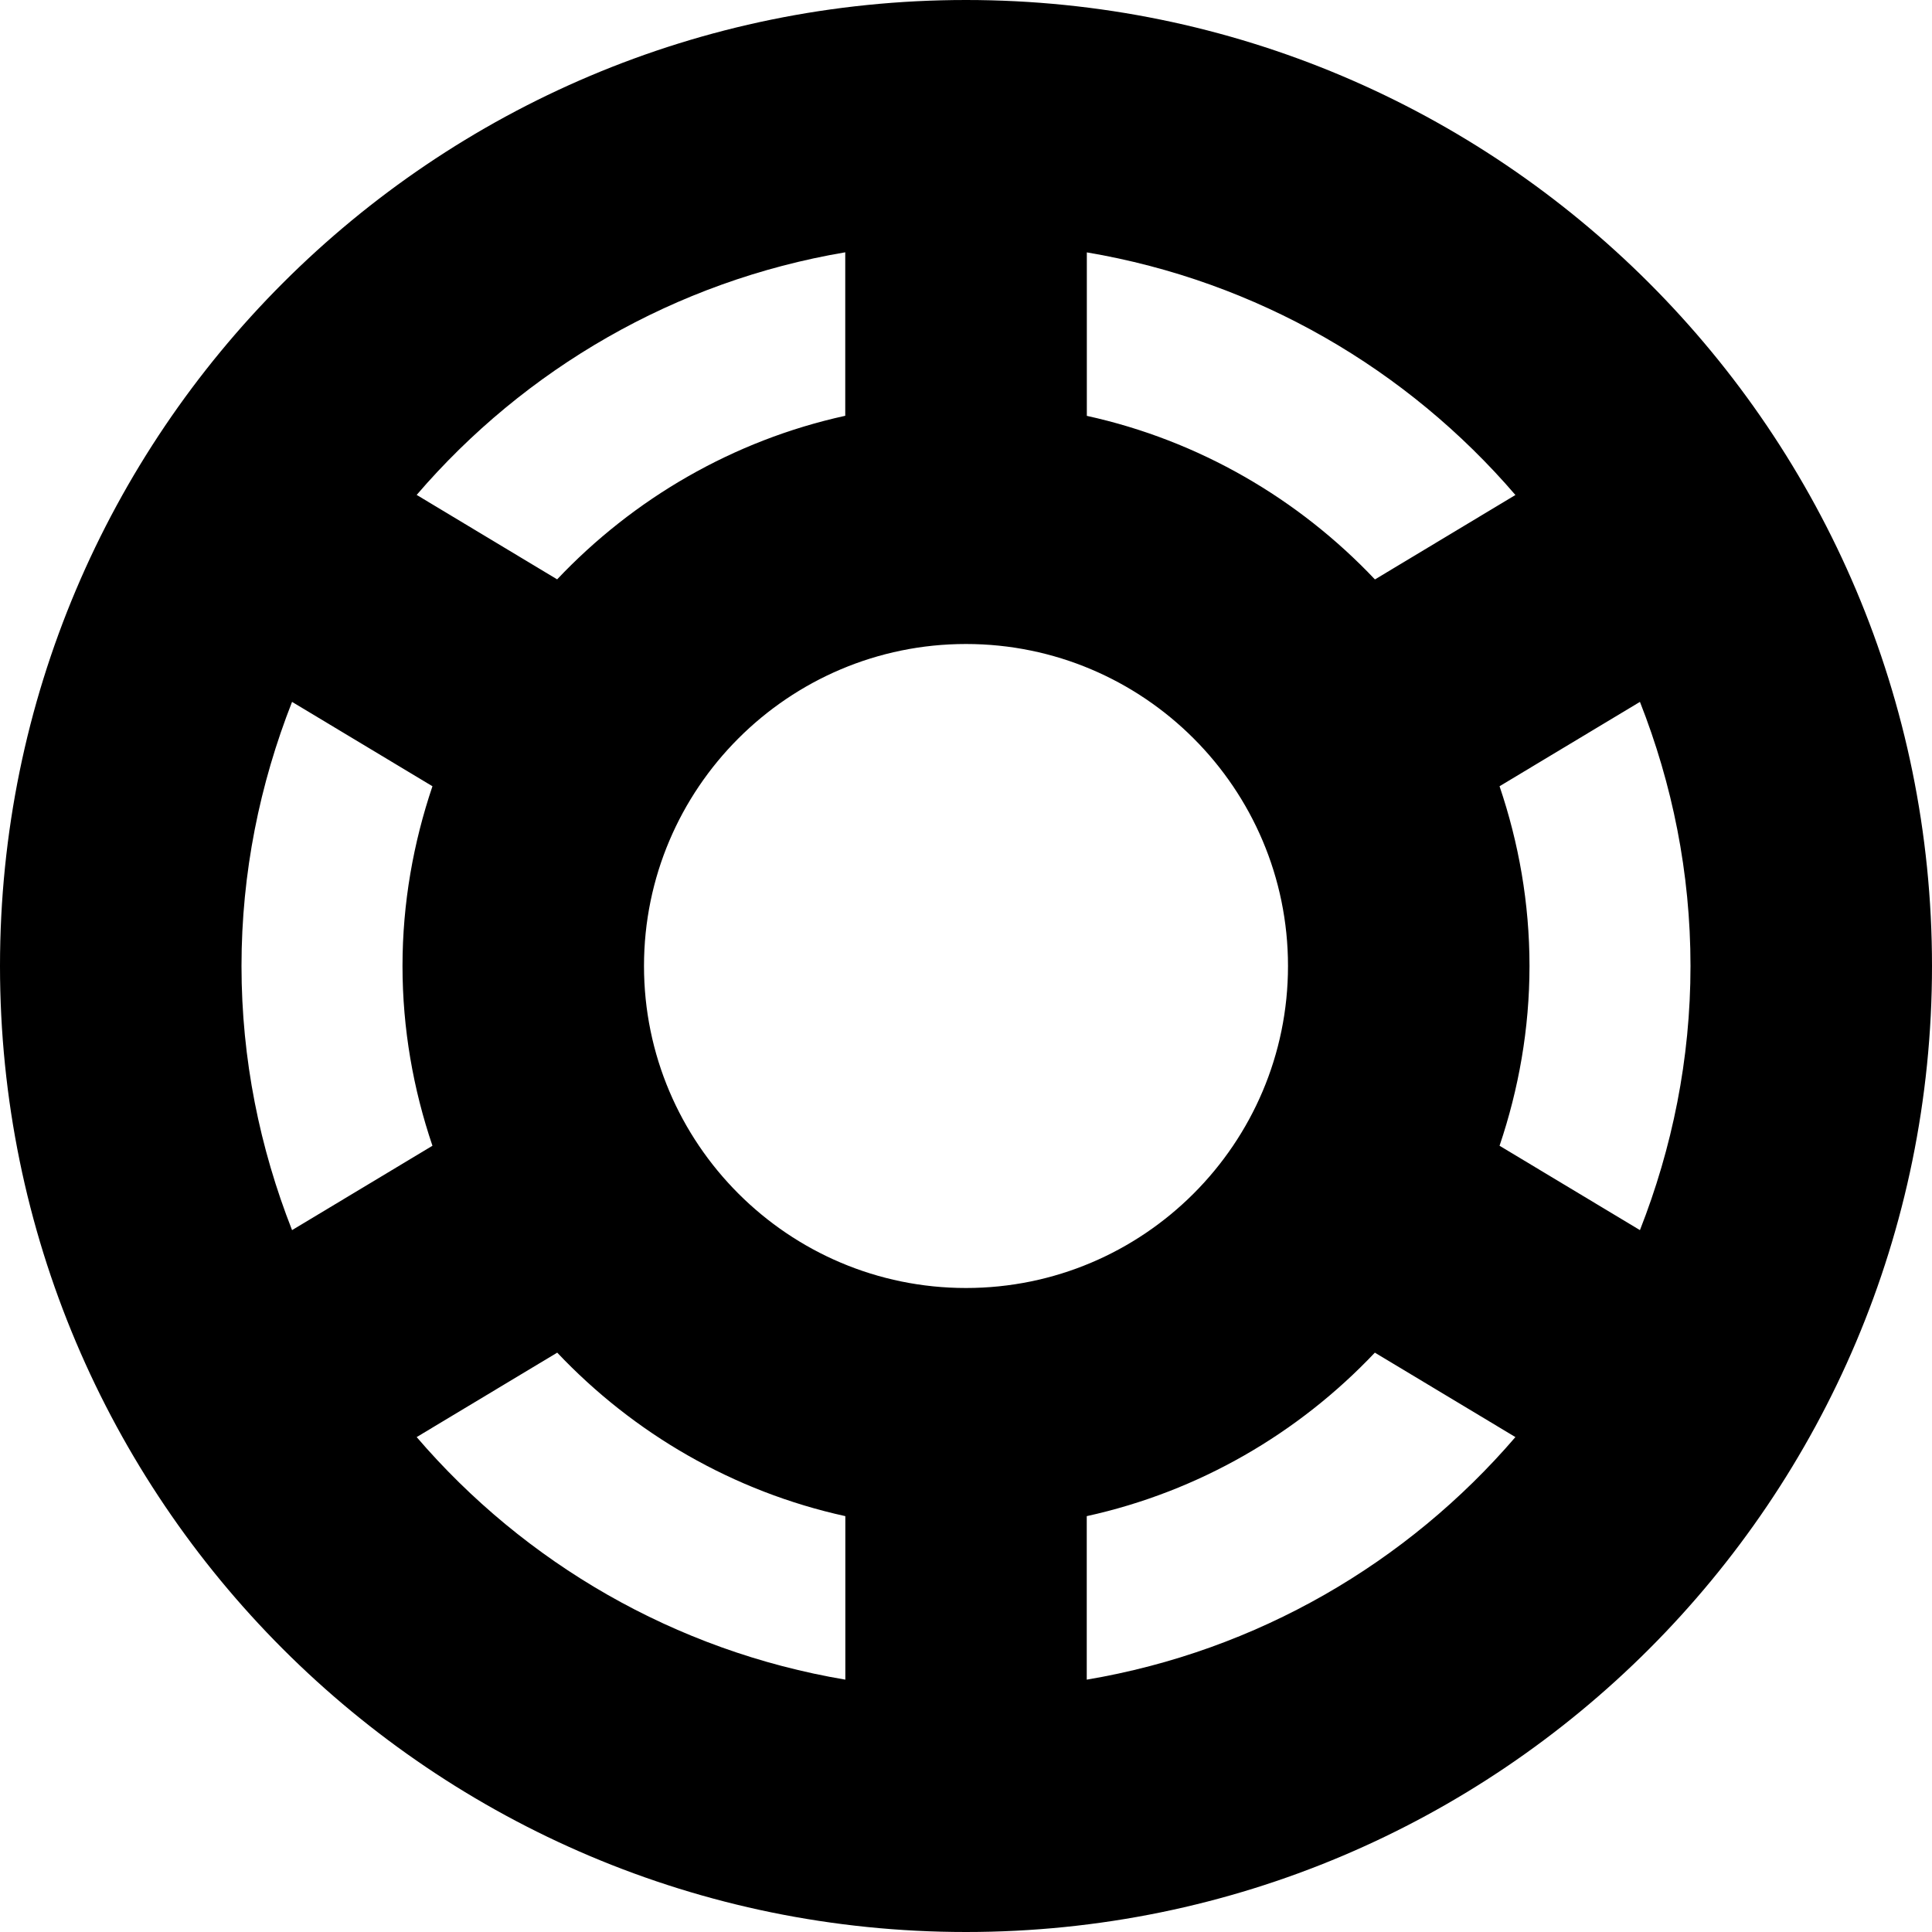 <?xml version="1.0" encoding="UTF-8"?>
<svg xmlns="http://www.w3.org/2000/svg" id="Layer_1" data-name="Layer 1" viewBox="0 0 24 24">
  <path d="M12,0C5.373,0,0,5.373,0,12s5.373,12,12,12,12-5.373,12-12S18.627,0,12,0Zm1.5,3.135c2.117,.357,3.983,1.451,5.325,3.014l-1.745,1.049c-.948-1.002-2.185-1.726-3.579-2.032V3.135Zm-3,0v2.03c-1.394,.306-2.631,1.03-3.579,2.032l-1.745-1.049c1.342-1.563,3.208-2.656,5.325-3.014ZM3,12c0-1.159,.228-2.263,.628-3.281l1.744,1.048c-.237,.702-.372,1.452-.372,2.233s.134,1.531,.372,2.233l-1.744,1.048c-.4-1.018-.628-2.122-.628-3.281Zm7.5,8.865c-2.117-.357-3.983-1.45-5.324-3.013l1.746-1.049c.948,1.002,2.185,1.725,3.579,2.031v2.031Zm-2.5-8.865c0-2.206,1.794-4,4-4s4,1.794,4,4-1.794,4-4,4-4-1.794-4-4Zm5.5,8.865v-2.031c1.394-.306,2.631-1.029,3.579-2.031l1.746,1.049c-1.342,1.563-3.208,2.656-5.324,3.013Zm6.872-5.584l-1.744-1.048c.237-.702,.372-1.452,.372-2.233s-.134-1.531-.372-2.233l1.744-1.048c.401,1.018,.628,2.123,.628,3.281s-.228,2.263-.628,3.281Z"/>
</svg>
